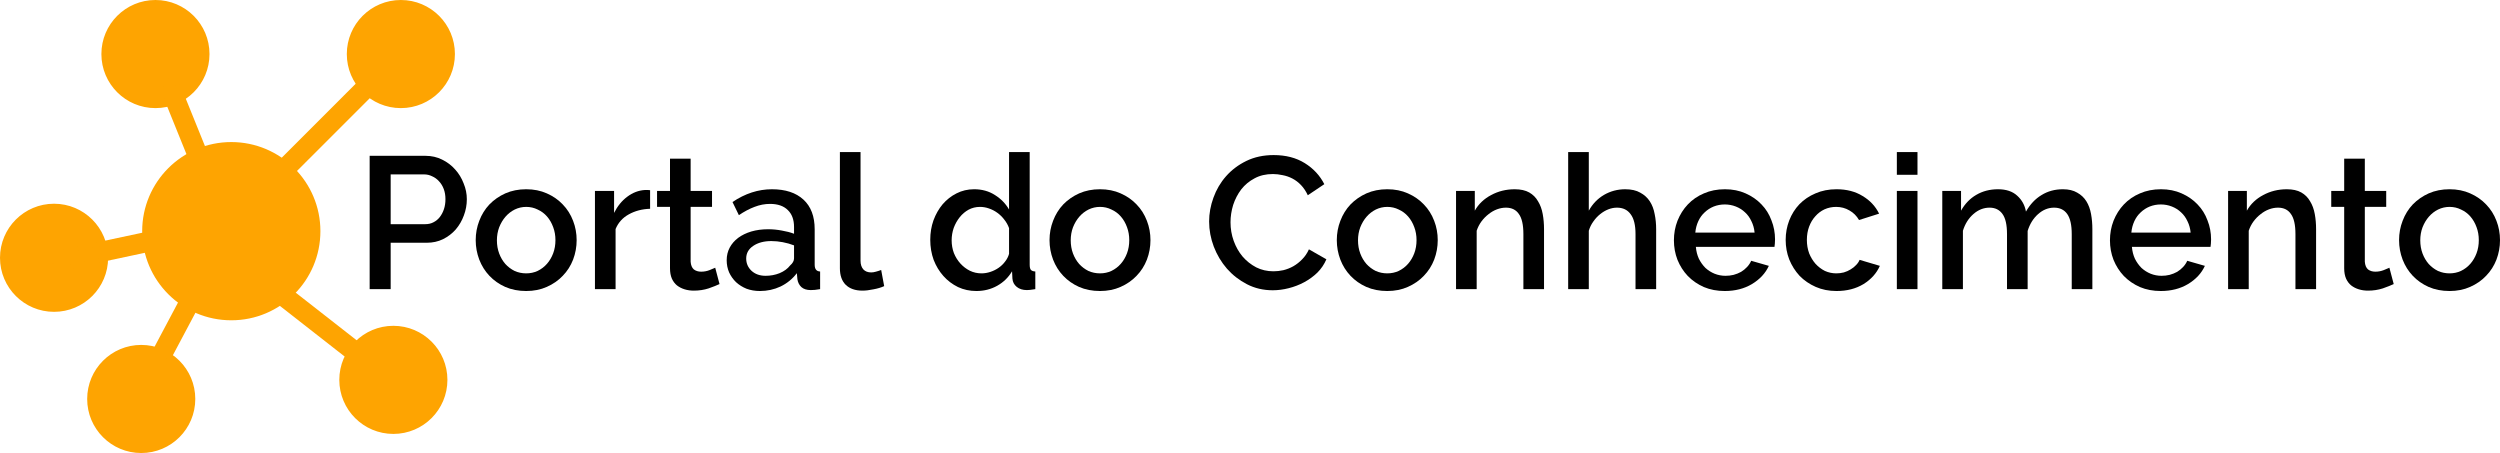 <?xml version="1.0" encoding="UTF-8" standalone="no"?>
<!-- Created with Inkscape (http://www.inkscape.org/) -->

<svg
   xmlns:dc="http://purl.org/dc/elements/1.1/"
   xmlns:cc="http://creativecommons.org/ns#"
   xmlns:rdf="http://www.w3.org/1999/02/22-rdf-syntax-ns#"
   xmlns:svg="http://www.w3.org/2000/svg"
   xmlns="http://www.w3.org/2000/svg"
   xmlns:sodipodi="http://sodipodi.sourceforge.net/DTD/sodipodi-0.dtd"
   xmlns:inkscape="http://www.inkscape.org/namespaces/inkscape"
   width="376.077mm"
   height="68.149mm"
   viewBox="0 0 1332.558 241.472"
   id="svg2"
   version="1.1"
   inkscape:version="0.91 r13725"
   sodipodi:docname="logoCentralPreto.svg">
  <defs
     id="defs4" />
  <sodipodi:namedview
     id="base"
     pagecolor="#ffffff"
     bordercolor="#666666"
     borderopacity="1.0"
     inkscape:pageopacity="0.0"
     inkscape:pageshadow="2"
     inkscape:zoom="0.49497474"
     inkscape:cx="334.7012"
     inkscape:cy="-108.50555"
     inkscape:document-units="px"
     inkscape:current-layer="layer1"
     showgrid="false"
     inkscape:window-width="1600"
     inkscape:window-height="876"
     inkscape:window-x="0"
     inkscape:window-y="24"
     inkscape:window-maximized="1"
     fit-margin-top="0"
     fit-margin-left="0"
     fit-margin-right="0"
     fit-margin-bottom="0" />
  <g
     inkscape:label="Camada 1"
     inkscape:groupmode="layer"
     id="layer1"
     transform="translate(-262.923,-230.733)">
    <circle
       style="opacity:1;fill:#fea401;fill-opacity:1;stroke:#fea401;stroke-width:3.035;stroke-miterlimit:4;stroke-dasharray:none;stroke-dashoffset:15.777;stroke-opacity:1"
       id="path4147"
       cx="-386.207"
       cy="353.956"
       r="45.983"
       transform="scale(-1,1)" />
    <circle
       style="opacity:1;fill:#fea401;fill-opacity:1;stroke:#fea401;stroke-width:1.841;stroke-miterlimit:4;stroke-dasharray:none;stroke-dashoffset:15.777;stroke-opacity:1"
       id="path4147-3"
       cx="-476.593"
       cy="259.545"
       r="27.892"
       transform="scale(-1,1)" />
    <circle
       style="opacity:1;fill:#fea401;fill-opacity:1;stroke:#fea401;stroke-width:1.841;stroke-miterlimit:4;stroke-dasharray:none;stroke-dashoffset:15.777;stroke-opacity:1"
       id="path4147-3-6"
       cx="-345.778"
       cy="259.545"
       r="27.892"
       transform="scale(-1,1)" />
    <circle
       style="opacity:1;fill:#fea401;fill-opacity:1;stroke:#fea401;stroke-width:1.841;stroke-miterlimit:4;stroke-dasharray:none;stroke-dashoffset:15.777;stroke-opacity:1"
       id="path4147-3-7"
       cx="-291.735"
       cy="368.136"
       r="27.892"
       transform="scale(-1,1)" />
    <circle
       style="opacity:1;fill:#fea401;fill-opacity:1;stroke:#fea401;stroke-width:1.841;stroke-miterlimit:4;stroke-dasharray:none;stroke-dashoffset:15.777;stroke-opacity:1"
       id="path4147-3-5"
       cx="-338.202"
       cy="443.393"
       r="27.892"
       transform="scale(-1,1)" />
    <circle
       style="opacity:1;fill:#fea401;fill-opacity:1;stroke:#fea401;stroke-width:1.841;stroke-miterlimit:4;stroke-dasharray:none;stroke-dashoffset:15.777;stroke-opacity:1"
       id="path4147-3-3"
       cx="-472.593"
       cy="433.21"
       r="27.892"
       transform="scale(-1,1)" />
    <rect
       style="opacity:1;fill:#fea401;fill-opacity:1;stroke:#fea401;stroke-width:2.178;stroke-miterlimit:4;stroke-dasharray:none;stroke-dashoffset:15.777;stroke-opacity:1"
       id="rect4197"
       width="8.577"
       height="59.011"
       x="-524.426"
       y="-127.385"
       transform="matrix(-0.707,-0.707,-0.707,0.707,0,0)" />
    <rect
       style="opacity:1;fill:#fea401;fill-opacity:1;stroke:#fea401;stroke-width:2.178;stroke-miterlimit:4;stroke-dasharray:none;stroke-dashoffset:15.777;stroke-opacity:1"
       id="rect4197-5"
       width="8.577"
       height="59.011"
       x="-509.63"
       y="168.834"
       transform="matrix(-0.883,-0.469,-0.469,0.883,0,0)" />
    <rect
       style="opacity:1;fill:#fea401;fill-opacity:1;stroke:#fea401;stroke-width:2.178;stroke-miterlimit:4;stroke-dasharray:none;stroke-dashoffset:15.777;stroke-opacity:1"
       id="rect4197-5-6"
       width="8.577"
       height="59.011"
       x="-427.209"
       y="-267.713"
       transform="matrix(-0.208,-0.978,-0.978,0.208,0,0)" />
    <rect
       style="opacity:1;fill:#fea401;fill-opacity:1;stroke:#fea401;stroke-width:2.178;stroke-miterlimit:4;stroke-dasharray:none;stroke-dashoffset:15.777;stroke-opacity:1"
       id="rect4197-5-6-2"
       width="8.577"
       height="59.011"
       x="219.621"
       y="-442.618"
       transform="matrix(0.927,-0.375,-0.375,-0.927,0,0)" />
    <rect
       style="opacity:1;fill:#fea401;fill-opacity:1;stroke:#fea401;stroke-width:2.178;stroke-miterlimit:4;stroke-dasharray:none;stroke-dashoffset:15.777;stroke-opacity:1"
       id="rect4197-5-6-2-9"
       width="8.577"
       height="59.011"
       x="-55.327"
       y="-617.963"
       transform="matrix(0.616,-0.788,-0.788,-0.616,0,0)" />
    <g
       transform="matrix(1,0,0,1.089,170.598,241.109)"
       style="font-style:normal;font-variant:normal;font-weight:normal;font-stretch:normal;font-size:90px;line-height:125%;font-family:'Noto Sans Mono CJK JP';-inkscape-font-specification:'Noto Sans Mono CJK JP';letter-spacing:0px;word-spacing:0px;fill:#000000;fill-opacity:1;stroke:none;stroke-width:1px;stroke-linecap:butt;stroke-linejoin:miter;stroke-opacity:1"
       id="flowRoot4146">
      <g
         transform="matrix(1,0,0,0.919,39.387,38.839)"
         style="font-style:normal;font-weight:normal;font-size:40px;line-height:125%;font-family:sans-serif;letter-spacing:0px;word-spacing:0px;fill:#000000;fill-opacity:1;stroke:none;stroke-width:1px;stroke-linecap:butt;stroke-linejoin:miter;stroke-opacity:1"
         id="flowRoot4168">
        <path
           d="m 249.973,101.363 0,-71 29.8,0 q 4.8,0 8.8,2 4.1,2 7,5.3 2.9,3.2 4.5,7.4 1.7,4.1 1.7,8.4 0,4.5 -1.6,8.7 -1.5,4.1 -4.3,7.4 -2.8,3.2 -6.8,5.2 -3.9,1.9 -8.7,1.9 l -19.2,0 0,24.7 -11.2,0 z m 11.2,-34.6 18.5,0 q 2.4,0 4.3,-1 2,-1 3.4,-2.8 1.4,-1.8 2.2,-4.2 0.8,-2.4 0.8,-5.3 0,-3 -0.9,-5.4 -0.9,-2.4 -2.5,-4.1 -1.6,-1.8 -3.7,-2.7 -2,-1 -4.2,-1 l -17.9,0 0,26.5 z"
           style="font-style:normal;font-variant:normal;font-weight:600;font-stretch:normal;font-size:100px;font-family:Raleway;-inkscape-font-specification:'Raleway Semi-Bold';fill:#000000;fill-opacity:1"
           id="path4177"
           inkscape:connector-curvature="0" />
        <path
           d="m 333.401,102.363 q -6.2,0 -11.2,-2.2 -4.9,-2.2 -8.4,-5.9 -3.5,-3.7 -5.4,-8.6 -1.9,-5 -1.9,-10.4 0,-5.4 1.9,-10.3 1.9,-5 5.4,-8.7 3.6,-3.7 8.5,-5.9 5,-2.2 11.1,-2.2 6.1,0 11,2.2 5,2.2 8.5,5.9 3.6,3.7 5.5,8.7 1.9,4.9 1.9,10.3 0,5.4 -1.9,10.4 -1.9,4.9 -5.5,8.6 -3.5,3.7 -8.5,5.9 -4.9,2.2 -11,2.2 z m -15.6,-27 q 0,3.8 1.2,7 1.2,3.2 3.3,5.6 2.1,2.3 4.9,3.7 2.9,1.3 6.2,1.3 3.3,0 6.1,-1.3 2.9,-1.4 5,-3.8 2.1,-2.4 3.3,-5.6 1.2,-3.2 1.2,-7 0,-3.7 -1.2,-6.9 -1.2,-3.3 -3.3,-5.7 -2.1,-2.4 -5,-3.7 -2.8,-1.4 -6.1,-1.4 -3.2,0 -6.1,1.4 -2.8,1.4 -4.9,3.8 -2.1,2.4 -3.4,5.7 -1.2,3.2 -1.2,6.9 z"
           style="font-style:normal;font-variant:normal;font-weight:600;font-stretch:normal;font-size:100px;font-family:Raleway;-inkscape-font-specification:'Raleway Semi-Bold';fill:#000000;fill-opacity:1"
           id="path4179"
           inkscape:connector-curvature="0" />
        <path
           d="m 399.457,58.563 q -6.4,0.2 -11.4,3 -4.9,2.7 -7,7.8 l 0,32 -11,0 0,-52.3 10.2,0 0,11.7 q 2.7,-5.4 7,-8.6 4.4,-3.3 9.4,-3.6 1,0 1.6,0 0.7,0 1.2,0.1 l 0,9.9 z"
           style="font-style:normal;font-variant:normal;font-weight:600;font-stretch:normal;font-size:100px;font-family:Raleway;-inkscape-font-specification:'Raleway Semi-Bold';fill:#000000;fill-opacity:1"
           id="path4181"
           inkscape:connector-curvature="0" />
        <path
           d="m 436.462,98.663 q -2.1,1 -5.8,2.3 -3.7,1.2 -7.9,1.2 -2.6,0 -4.9,-0.7 -2.3,-0.7 -4.1,-2.1 -1.7,-1.4 -2.7,-3.6 -1,-2.3 -1,-5.5 l 0,-32.7 -6.9,0 0,-8.5 6.9,0 0,-17.2 11,0 0,17.2 11.4,0 0,8.5 -11.4,0 0,29.2 q 0.2,2.8 1.7,4.1 1.6,1.2 3.9,1.2 2.3,0 4.4,-0.8 2.1,-0.8 3.1,-1.3 l 2.3,8.7 z"
           style="font-style:normal;font-variant:normal;font-weight:600;font-stretch:normal;font-size:100px;font-family:Raleway;-inkscape-font-specification:'Raleway Semi-Bold';fill:#000000;fill-opacity:1"
           id="path4183"
           inkscape:connector-curvature="0" />
        <path
           d="m 457.98,102.363 q -3.8,0 -7.1,-1.2 -3.2,-1.3 -5.6,-3.5 -2.3,-2.2 -3.7,-5.2 -1.3,-3 -1.3,-6.5 0,-3.7 1.6,-6.7 1.6,-3 4.5,-5.2 3,-2.2 7,-3.4 4.1,-1.2 9,-1.2 3.7,0 7.3,0.7 3.6,0.6 6.5,1.7 l 0,-3.6 q 0,-5.8 -3.3,-9 -3.3,-3.3 -9.5,-3.3 -4.2,0 -8.3,1.6 -4,1.5 -8.3,4.4 l -3.4,-7 q 10.1,-6.8 21,-6.8 10.8,0 16.8,5.5 6,5.5 6,15.8 l 0,18.9 q 0,3.5 2.9,3.6 l 0,9.4 q -1.6,0.3 -2.8,0.4 -1.1,0.1 -2.2,0.1 -3.2,0 -5,-1.6 -1.7,-1.6 -2.1,-4.1 l -0.3,-3.3 q -3.5,4.6 -8.7,7.1 -5.1,2.4 -11,2.4 z m 3,-8.1 q 4,0 7.5,-1.4 3.6,-1.5 5.6,-4.1 2.1,-1.8 2.1,-3.8 l 0,-6.9 q -2.8,-1.1 -6,-1.7 -3.1,-0.6 -6.1,-0.6 -5.9,0 -9.7,2.6 -3.7,2.5 -3.7,6.7 0,3.9 2.9,6.6 2.9,2.6 7.4,2.6 z"
           style="font-style:normal;font-variant:normal;font-weight:600;font-stretch:normal;font-size:100px;font-family:Raleway;-inkscape-font-specification:'Raleway Semi-Bold';fill:#000000;fill-opacity:1"
           id="path4185"
           inkscape:connector-curvature="0" />
        <path
           d="m 500.626,28.363 11,0 0,57.9 q 0,2.9 1.5,4.6 1.5,1.6 4.2,1.6 1.1,0 2.5,-0.4 1.5,-0.4 2.8,-0.9 l 1.6,8.6 q -2.4,1.1 -5.7,1.7 -3.3,0.7 -5.9,0.7 -5.7,0 -8.9,-3.1 -3.1,-3.1 -3.1,-8.8 l 0,-61.9 z"
           style="font-style:normal;font-variant:normal;font-weight:600;font-stretch:normal;font-size:100px;font-family:Raleway;-inkscape-font-specification:'Raleway Semi-Bold';fill:#000000;fill-opacity:1"
           id="path4187"
           inkscape:connector-curvature="0" />
        <path
           d="m 573.388,102.363 q -5.3,0 -9.8,-2.1 -4.5,-2.2 -7.8,-5.9 -3.3,-3.7 -5.2,-8.6 -1.8,-5 -1.8,-10.7 0,-5.5 1.7,-10.3 1.8,-4.9 4.9,-8.6 3.2,-3.7 7.4,-5.8 4.3,-2.2 9.4,-2.2 6.3,0 11.1,3.1 4.8,3 7.5,7.7 l 0,-30.6 11,0 0,60 q 0,1.9 0.6,2.7 0.7,0.8 2.4,0.9 l 0,9.4 q -1.7,0.3 -2.8,0.4 -1,0.1 -1.7,0.1 -3.3,0 -5.4,-1.7 -2.1,-1.7 -2.3,-4.4 l -0.2,-3.9 q -2.9,4.9 -7.9,7.7 -5,2.8 -11.1,2.8 z m 2.7,-9.4 q 2.4,0 4.8,-0.8 2.4,-0.8 4.4,-2.2 2,-1.4 3.4,-3.3 1.5,-1.9 2.1,-4.1 l 0,-13.7 q -0.9,-2.5 -2.6,-4.6 -1.6,-2.1 -3.7,-3.6 -2.1,-1.5 -4.5,-2.3 -2.3,-0.8 -4.7,-0.8 -3.3,0 -6.1,1.5 -2.7,1.5 -4.7,4 -2,2.5 -3.2,5.7 -1.1,3.2 -1.1,6.6 0,3.6 1.2,6.8 1.3,3.2 3.5,5.6 2.2,2.4 5,3.8 2.9,1.4 6.2,1.4 z"
           style="font-style:normal;font-variant:normal;font-weight:600;font-stretch:normal;font-size:100px;font-family:Raleway;-inkscape-font-specification:'Raleway Semi-Bold';fill:#000000;fill-opacity:1"
           id="path4189"
           inkscape:connector-curvature="0" />
        <path
           d="m 639.26,102.363 q -6.2,0 -11.2,-2.2 -4.9,-2.2 -8.4,-5.9 -3.5,-3.7 -5.4,-8.6 -1.9,-5 -1.9,-10.4 0,-5.4 1.9,-10.3 1.9,-5 5.4,-8.7 3.6,-3.7 8.5,-5.9 5,-2.2 11.1,-2.2 6.1,0 11,2.2 5,2.2 8.5,5.9 3.6,3.7 5.5,8.7 1.9,4.9 1.9,10.3 0,5.4 -1.9,10.4 -1.9,4.9 -5.5,8.6 -3.5,3.7 -8.5,5.9 -4.9,2.2 -11,2.2 z m -15.6,-27 q 0,3.8 1.2,7 1.2,3.2 3.3,5.6 2.1,2.3 4.9,3.7 2.9,1.3 6.2,1.3 3.3,0 6.1,-1.3 2.9,-1.4 5,-3.8 2.1,-2.4 3.3,-5.6 1.2,-3.2 1.2,-7 0,-3.7 -1.2,-6.9 -1.2,-3.3 -3.3,-5.7 -2.1,-2.4 -5,-3.7 -2.8,-1.4 -6.1,-1.4 -3.2,0 -6.1,1.4 -2.8,1.4 -4.9,3.8 -2.1,2.4 -3.4,5.7 -1.2,3.2 -1.2,6.9 z"
           style="font-style:normal;font-variant:normal;font-weight:600;font-stretch:normal;font-size:100px;font-family:Raleway;-inkscape-font-specification:'Raleway Semi-Bold';fill:#000000;fill-opacity:1"
           id="path4191"
           inkscape:connector-curvature="0" />
        <path
           d="m 697.426,65.363 q 0,-6.4 2.3,-12.7 2.3,-6.4 6.7,-11.4 4.5,-5.1 10.9,-8.2 6.4,-3.1 14.5,-3.1 9.7,0 16.6,4.3 6.9,4.3 10.4,11.2 l -8.8,5.9 q -1.5,-3.2 -3.6,-5.4 -2.1,-2.2 -4.6,-3.5 -2.5,-1.3 -5.2,-1.8 -2.7,-0.6 -5.2,-0.6 -5.6,0 -9.8,2.3 -4.2,2.2 -7.1,5.9 -2.8,3.7 -4.3,8.3 -1.4,4.6 -1.4,9.2 0,5.2 1.7,9.9 1.7,4.7 4.7,8.3 3.1,3.6 7.3,5.8 4.2,2.1 9.2,2.1 2.6,0 5.3,-0.6 2.8,-0.7 5.3,-2.1 2.6,-1.5 4.7,-3.7 2.2,-2.2 3.6,-5.3 l 9.3,5.3 q -1.7,4 -4.8,7.1 -3.1,3 -7,5.1 -3.9,2.1 -8.3,3.2 -4.3,1.1 -8.5,1.1 -7.5,0 -13.7,-3.2 -6.2,-3.2 -10.7,-8.3 -4.5,-5.2 -7,-11.7 -2.5,-6.6 -2.5,-13.4 z"
           style="font-style:normal;font-variant:normal;font-weight:600;font-stretch:normal;font-size:100px;font-family:Raleway;-inkscape-font-specification:'Raleway Semi-Bold';fill:#000000;fill-opacity:1"
           id="path4193"
           inkscape:connector-curvature="0" />
        <path
           d="m 792.385,102.363 q -6.2,0 -11.2,-2.2 -4.9,-2.2 -8.4,-5.9 -3.5,-3.7 -5.4,-8.6 -1.9,-5 -1.9,-10.4 0,-5.4 1.9,-10.3 1.9,-5 5.4,-8.7 3.6,-3.7 8.5,-5.9 5,-2.2 11.1,-2.2 6.1,0 11,2.2 5,2.2 8.5,5.9 3.6,3.7 5.5,8.7 1.9,4.9 1.9,10.3 0,5.4 -1.9,10.4 -1.9,4.9 -5.5,8.6 -3.5,3.7 -8.5,5.9 -4.9,2.2 -11,2.2 z m -15.6,-27 q 0,3.8 1.2,7 1.2,3.2 3.3,5.6 2.1,2.3 4.9,3.7 2.9,1.3 6.2,1.3 3.3,0 6.1,-1.3 2.9,-1.4 5,-3.8 2.1,-2.4 3.3,-5.6 1.2,-3.2 1.2,-7 0,-3.7 -1.2,-6.9 -1.2,-3.3 -3.3,-5.7 -2.1,-2.4 -5,-3.7 -2.8,-1.4 -6.1,-1.4 -3.2,0 -6.1,1.4 -2.8,1.4 -4.9,3.8 -2.1,2.4 -3.4,5.7 -1.2,3.2 -1.2,6.9 z"
           style="font-style:normal;font-variant:normal;font-weight:600;font-stretch:normal;font-size:100px;font-family:Raleway;-inkscape-font-specification:'Raleway Semi-Bold';fill:#000000;fill-opacity:1"
           id="path4195"
           inkscape:connector-curvature="0" />
        <path
           d="m 875.941,101.363 -11,0 0,-29.3 q 0,-7.4 -2.4,-10.7 -2.3,-3.4 -6.9,-3.4 -2.4,0 -4.8,0.9 -2.4,0.9 -4.5,2.6 -2.1,1.6 -3.8,3.9 -1.6,2.2 -2.5,4.9 l 0,31.1 -11,0 0,-52.3 10,0 0,10.5 q 3,-5.3 8.7,-8.3 5.7,-3.1 12.6,-3.1 4.7,0 7.7,1.7 3,1.7 4.7,4.7 1.8,2.9 2.5,6.8 0.7,3.8 0.7,8.1 l 0,31.9 z"
           style="font-style:normal;font-variant:normal;font-weight:600;font-stretch:normal;font-size:100px;font-family:Raleway;-inkscape-font-specification:'Raleway Semi-Bold';fill:#000000;fill-opacity:1"
           id="path4197"
           inkscape:connector-curvature="0" />
        <path
           d="m 935.707,101.363 -11,0 0,-29.3 q 0,-7.2 -2.6,-10.6 -2.5,-3.5 -7.3,-3.5 -2.3,0 -4.6,0.9 -2.3,0.9 -4.4,2.6 -2,1.6 -3.6,3.9 -1.6,2.2 -2.4,4.9 l 0,31.1 -11,0 0,-73 11,0 0,31.2 q 3,-5.4 8.1,-8.4 5.2,-3 11.3,-3 4.9,0 8,1.8 3.2,1.7 5.1,4.6 1.9,2.9 2.6,6.8 0.8,3.8 0.8,8.1 l 0,31.9 z"
           style="font-style:normal;font-variant:normal;font-weight:600;font-stretch:normal;font-size:100px;font-family:Raleway;-inkscape-font-specification:'Raleway Semi-Bold';fill:#000000;fill-opacity:1"
           id="path4199"
           inkscape:connector-curvature="0" />
        <path
           d="m 972.273,102.363 q -6.1,0 -11.1,-2.1 -5,-2.2 -8.6,-5.9 -3.5,-3.7 -5.5,-8.6 -1.9,-4.9 -1.9,-10.4 0,-5.5 1.9,-10.4 2,-5 5.5,-8.7 3.6,-3.8 8.6,-5.9 5,-2.2 11.2,-2.2 6.1,0 11,2.2 5,2.2 8.5,5.9 3.5,3.6 5.3,8.5 1.9,4.8 1.9,10.1 0,1.2 -0.1,2.3 -0.1,1 -0.2,1.7 l -41.9,0 q 0.3,3.5 1.6,6.3 1.4,2.8 3.5,4.9 2.2,2 4.9,3.1 2.8,1.1 5.8,1.1 2.2,0 4.3,-0.5 2.2,-0.6 4,-1.6 1.8,-1.1 3.2,-2.6 1.4,-1.5 2.2,-3.3 l 9.4,2.7 q -2.7,5.9 -9,9.7 -6.2,3.7 -14.5,3.7 z m 15.9,-31.1 q -0.3,-3.3 -1.7,-6.1 -1.3,-2.8 -3.4,-4.7 -2.1,-2 -4.9,-3.1 -2.8,-1.1 -5.9,-1.1 -3.1,0 -5.9,1.1 -2.7,1.1 -4.8,3.1 -2.1,1.9 -3.4,4.7 -1.3,2.8 -1.6,6.1 l 31.6,0 z"
           style="font-style:normal;font-variant:normal;font-weight:600;font-stretch:normal;font-size:100px;font-family:Raleway;-inkscape-font-specification:'Raleway Semi-Bold';fill:#000000;fill-opacity:1"
           id="path4201"
           inkscape:connector-curvature="0" />
        <path
           d="m 1004.743,75.163 q 0,-5.5 1.9,-10.4 1.9,-4.9 5.4,-8.6 3.6,-3.7 8.6,-5.8 5,-2.2 11.2,-2.2 8.1,0 13.9,3.6 5.9,3.5 8.8,9.4 l -10.7,3.4 q -1.9,-3.3 -5.1,-5.1 -3.2,-1.9 -7.1,-1.9 -3.3,0 -6.2,1.3 -2.8,1.3 -4.9,3.7 -2.1,2.3 -3.3,5.5 -1.2,3.2 -1.2,7.1 0,3.8 1.2,7.1 1.3,3.2 3.4,5.6 2.2,2.4 5,3.8 2.9,1.3 6.1,1.3 2,0 4,-0.5 2,-0.6 3.6,-1.6 1.7,-1 2.9,-2.3 1.3,-1.3 1.9,-2.8 l 10.8,3.2 q -2.6,5.9 -8.7,9.7 -6.1,3.7 -14.4,3.7 -6.1,0 -11.1,-2.2 -5,-2.2 -8.6,-5.9 -3.5,-3.8 -5.5,-8.7 -1.9,-4.9 -1.9,-10.4 z"
           style="font-style:normal;font-variant:normal;font-weight:600;font-stretch:normal;font-size:100px;font-family:Raleway;-inkscape-font-specification:'Raleway Semi-Bold';fill:#000000;fill-opacity:1"
           id="path4203"
           inkscape:connector-curvature="0" />
        <path
           d="m 1064.002,101.363 0,-52.3 11,0 0,52.3 -11,0 z m 0,-60.9 0,-12.1 11,0 0,12.1 -11,0 z"
           style="font-style:normal;font-variant:normal;font-weight:600;font-stretch:normal;font-size:100px;font-family:Raleway;-inkscape-font-specification:'Raleway Semi-Bold';fill:#000000;fill-opacity:1"
           id="path4205"
           inkscape:connector-curvature="0" />
        <path
           d="m 1168.221,101.363 -11,0 0,-29.3 q 0,-7.3 -2.4,-10.7 -2.4,-3.4 -7,-3.4 -4.7,0 -8.6,3.5 -3.8,3.4 -5.5,8.9 l 0,31 -11,0 0,-29.3 q 0,-7.4 -2.4,-10.7 -2.4,-3.4 -6.9,-3.4 -4.7,0 -8.6,3.4 -3.9,3.4 -5.6,8.9 l 0,31.1 -11,0 0,-52.3 10,0 0,10.5 q 3.1,-5.5 8.1,-8.4 5.1,-3 11.6,-3 6.5,0 10.2,3.4 3.8,3.4 4.7,8.5 3.3,-5.8 8.3,-8.8 5,-3.1 11.4,-3.1 4.6,0 7.6,1.8 3.1,1.7 4.9,4.6 1.8,2.9 2.5,6.8 0.7,3.8 0.7,8.1 l 0,31.9 z"
           style="font-style:normal;font-variant:normal;font-weight:600;font-stretch:normal;font-size:100px;font-family:Raleway;-inkscape-font-specification:'Raleway Semi-Bold';fill:#000000;fill-opacity:1"
           id="path4207"
           inkscape:connector-curvature="0" />
        <path
           d="m 1204.695,102.363 q -6.1,0 -11.1,-2.1 -5,-2.2 -8.6,-5.9 -3.5,-3.7 -5.5,-8.6 -1.9,-4.9 -1.9,-10.4 0,-5.5 1.9,-10.4 2,-5 5.5,-8.7 3.6,-3.8 8.6,-5.9 5,-2.2 11.2,-2.2 6.1,0 11,2.2 5,2.2 8.5,5.9 3.5,3.6 5.3,8.5 1.9,4.8 1.9,10.1 0,1.2 -0.1,2.3 -0.1,1 -0.2,1.7 l -41.9,0 q 0.3,3.5 1.6,6.3 1.4,2.8 3.5,4.9 2.2,2 4.9,3.1 2.8,1.1 5.8,1.1 2.2,0 4.3,-0.5 2.2,-0.6 4,-1.6 1.8,-1.1 3.2,-2.6 1.4,-1.5 2.2,-3.3 l 9.4,2.7 q -2.7,5.9 -9,9.7 -6.2,3.7 -14.5,3.7 z m 15.9,-31.1 q -0.3,-3.3 -1.7,-6.1 -1.3,-2.8 -3.4,-4.7 -2.1,-2 -4.9,-3.1 -2.8,-1.1 -5.9,-1.1 -3.1,0 -5.9,1.1 -2.7,1.1 -4.8,3.1 -2.1,1.9 -3.4,4.7 -1.3,2.8 -1.6,6.1 l 31.6,0 z"
           style="font-style:normal;font-variant:normal;font-weight:600;font-stretch:normal;font-size:100px;font-family:Raleway;-inkscape-font-specification:'Raleway Semi-Bold';fill:#000000;fill-opacity:1"
           id="path4209"
           inkscape:connector-curvature="0" />
        <path
           d="m 1287.465,101.363 -11,0 0,-29.3 q 0,-7.4 -2.4,-10.7 -2.3,-3.4 -6.9,-3.4 -2.4,0 -4.8,0.9 -2.4,0.9 -4.5,2.6 -2.1,1.6 -3.8,3.9 -1.6,2.2 -2.5,4.9 l 0,31.1 -11,0 0,-52.3 10,0 0,10.5 q 3,-5.3 8.7,-8.3 5.7,-3.1 12.6,-3.1 4.7,0 7.7,1.7 3,1.7 4.7,4.7 1.8,2.9 2.5,6.8 0.7,3.8 0.7,8.1 l 0,31.9 z"
           style="font-style:normal;font-variant:normal;font-weight:600;font-stretch:normal;font-size:100px;font-family:Raleway;-inkscape-font-specification:'Raleway Semi-Bold';fill:#000000;fill-opacity:1"
           id="path4211"
           inkscape:connector-curvature="0" />
        <path
           d="m 1328.844,98.663 q -2.1,1 -5.8,2.3 -3.7,1.2 -7.9,1.2 -2.6,0 -4.9,-0.7 -2.3,-0.7 -4.1,-2.1 -1.7,-1.4 -2.7,-3.6 -1,-2.3 -1,-5.5 l 0,-32.7 -6.9,0 0,-8.5 6.9,0 0,-17.2 11,0 0,17.2 11.4,0 0,8.5 -11.4,0 0,29.2 q 0.2,2.8 1.7,4.1 1.6,1.2 3.9,1.2 2.3,0 4.4,-0.8 2.1,-0.8 3.1,-1.3 l 2.3,8.7 z"
           style="font-style:normal;font-variant:normal;font-weight:600;font-stretch:normal;font-size:100px;font-family:Raleway;-inkscape-font-specification:'Raleway Semi-Bold';fill:#000000;fill-opacity:1"
           id="path4213"
           inkscape:connector-curvature="0" />
        <path
           d="m 1358.596,102.363 q -6.2,0 -11.2,-2.2 -4.9,-2.2 -8.4,-5.9 -3.5,-3.7 -5.4,-8.6 -1.9,-5 -1.9,-10.4 0,-5.4 1.9,-10.3 1.9,-5 5.4,-8.7 3.6,-3.7 8.5,-5.9 5,-2.2 11.1,-2.2 6.1,0 11,2.2 5,2.2 8.5,5.9 3.6,3.7 5.5,8.7 1.9,4.9 1.9,10.3 0,5.4 -1.9,10.4 -1.9,4.9 -5.5,8.6 -3.5,3.7 -8.5,5.9 -4.9,2.2 -11,2.2 z m -15.6,-27 q 0,3.8 1.2,7 1.2,3.2 3.3,5.6 2.1,2.3 4.9,3.7 2.9,1.3 6.2,1.3 3.3,0 6.1,-1.3 2.9,-1.4 5,-3.8 2.1,-2.4 3.3,-5.6 1.2,-3.2 1.2,-7 0,-3.7 -1.2,-6.9 -1.2,-3.3 -3.3,-5.7 -2.1,-2.4 -5,-3.7 -2.8,-1.4 -6.1,-1.4 -3.2,0 -6.1,1.4 -2.8,1.4 -4.9,3.8 -2.1,2.4 -3.4,5.7 -1.2,3.2 -1.2,6.9 z"
           style="font-style:normal;font-variant:normal;font-weight:600;font-stretch:normal;font-size:100px;font-family:Raleway;-inkscape-font-specification:'Raleway Semi-Bold';fill:#000000;fill-opacity:1"
           id="path4215"
           inkscape:connector-curvature="0" />
      </g>
    </g>
  </g>
</svg>
